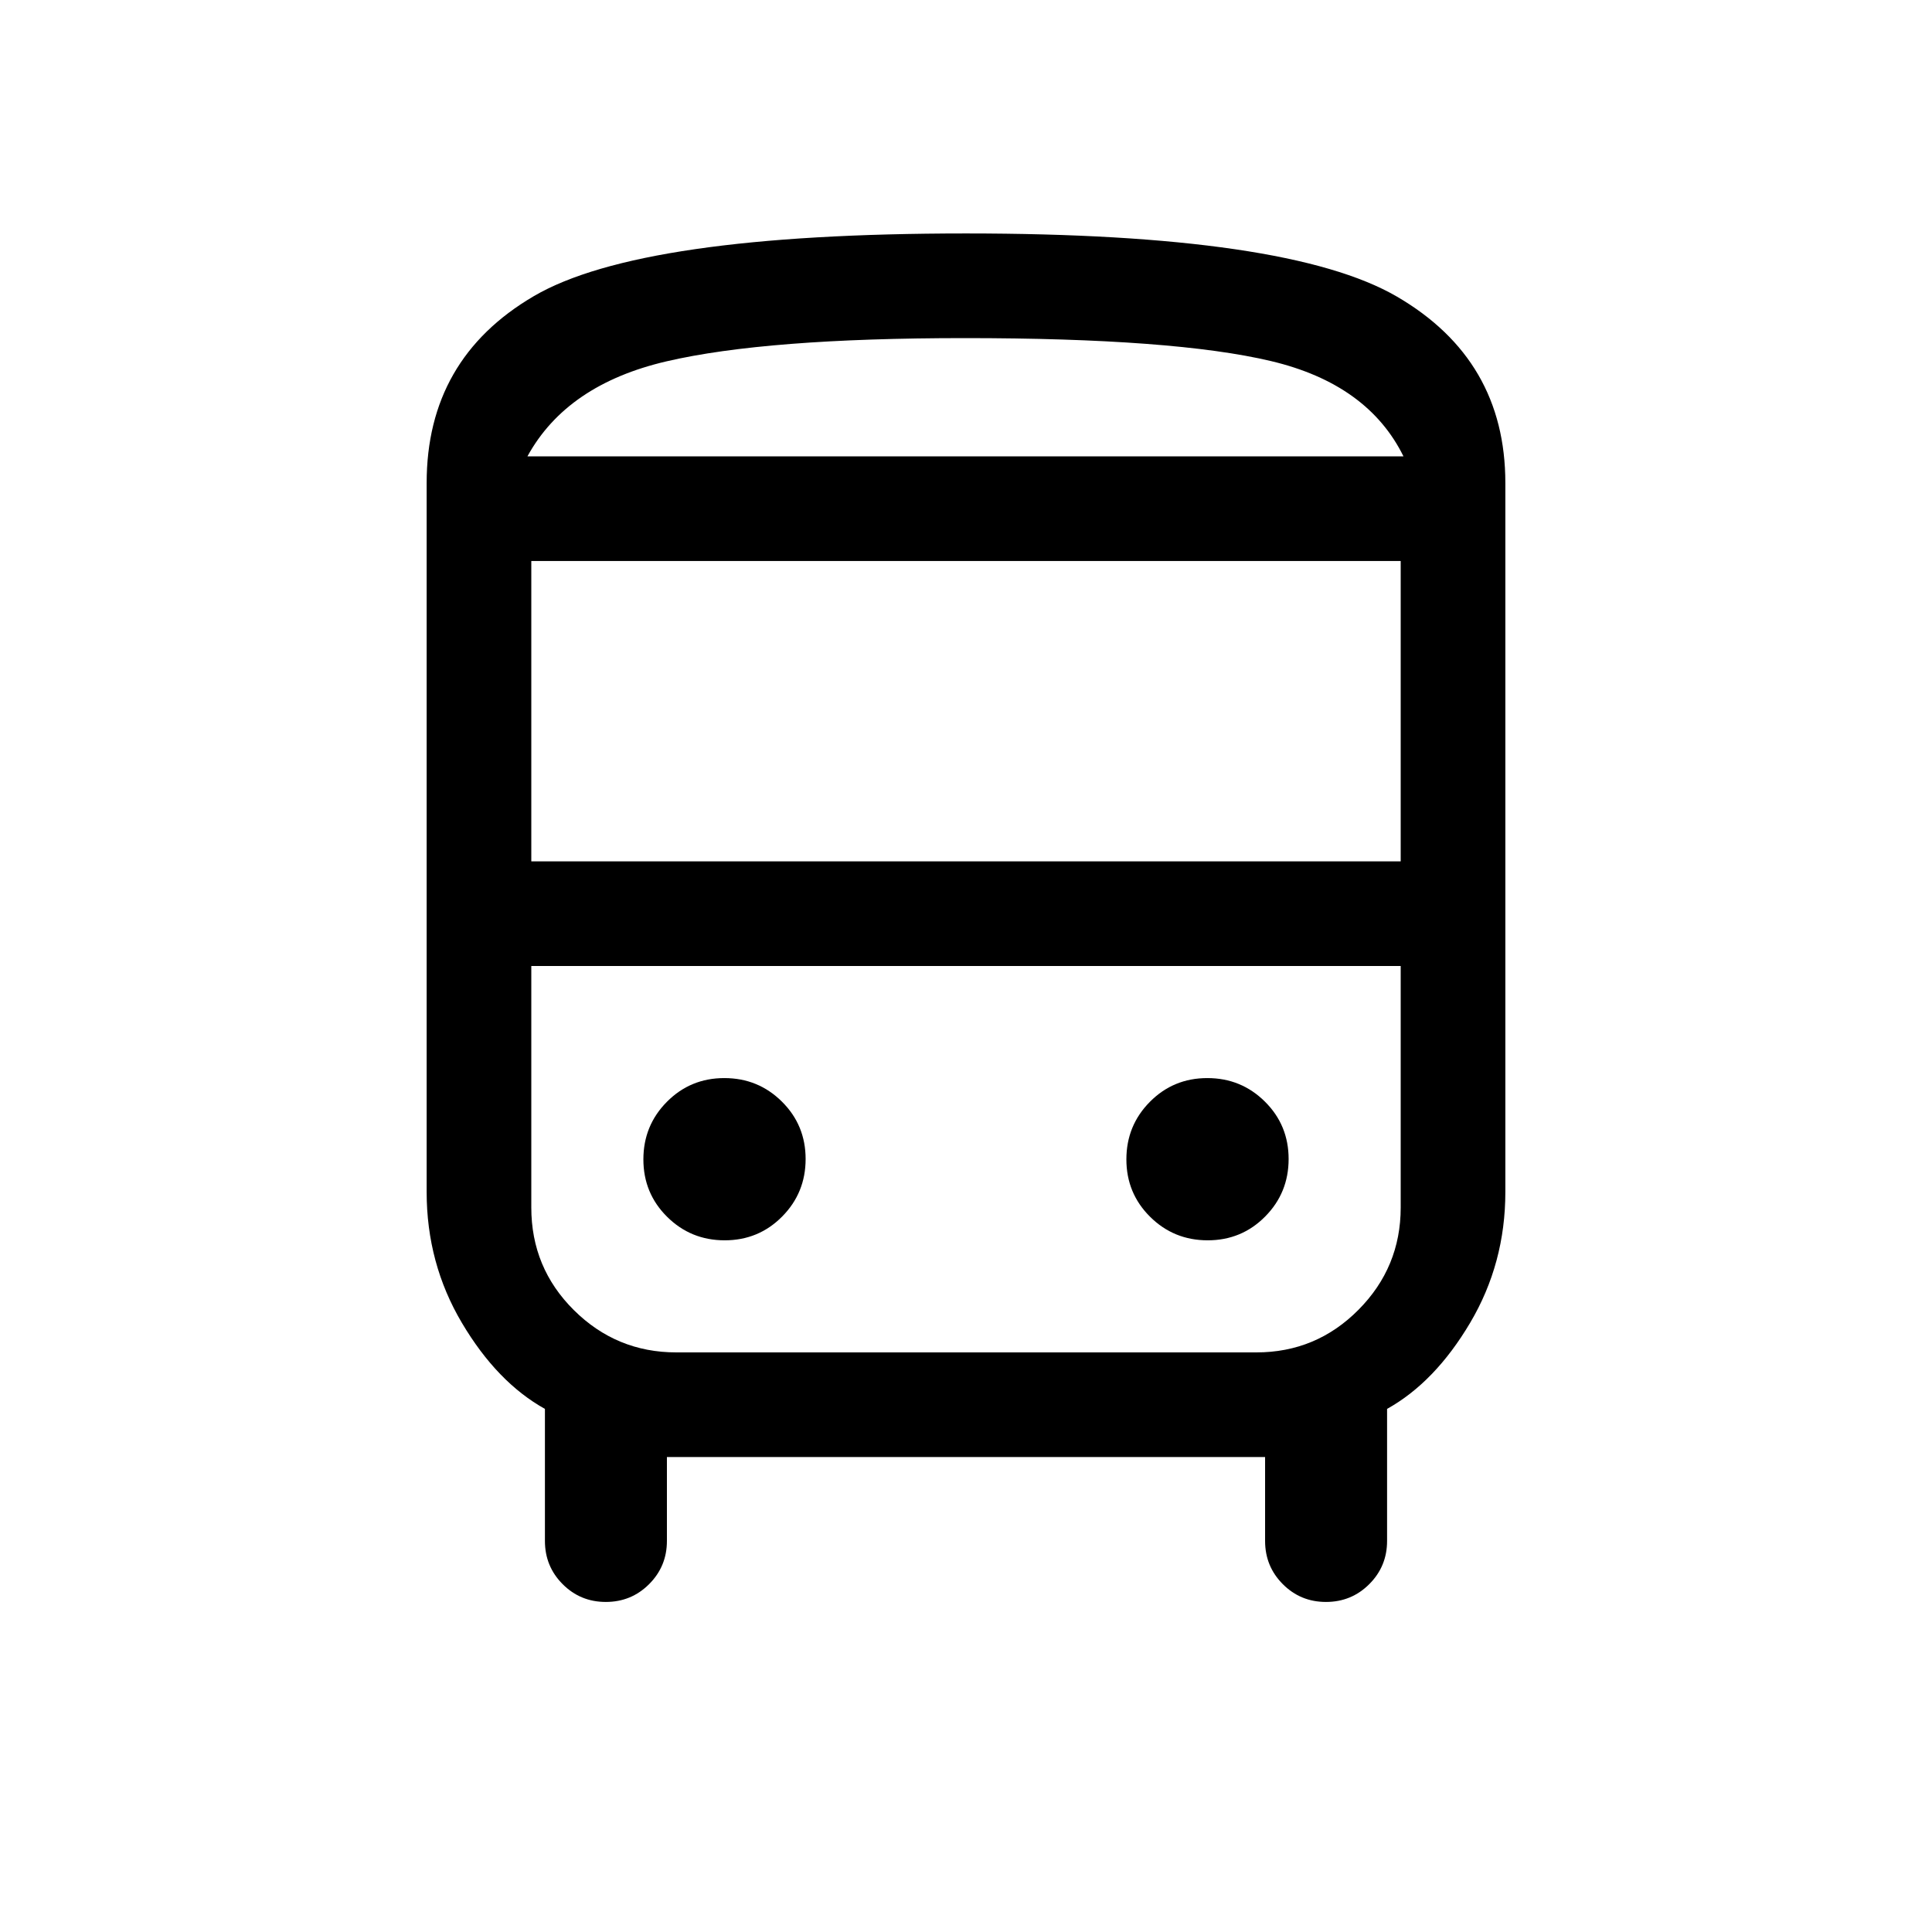 <svg xmlns="http://www.w3.org/2000/svg" height="20" viewBox="0 -960 960 960" width="20"><path d="M331.384-236.001v41.693q0 12.628-8.852 21.467-8.853 8.84-21.499 8.84-12.647 0-21.454-8.84-8.808-8.839-8.808-21.467v-65.616q-23.769-13.23-41.269-42.769-17.501-29.538-17.501-65V-720q0-61.624 53.185-92.811 53.184-31.188 214.801-31.188 160.243 0 214.127 31.375 53.885 31.375 53.885 92.624v352.307q0 35.462-17.501 65-17.5 29.539-41.269 42.769v65.616q0 12.628-8.853 21.467-8.853 8.84-21.499 8.84-12.647 0-21.454-8.84-8.807-8.839-8.807-21.467v-41.693H331.384ZM481.411-733.23h215.974-435.309 219.335ZM624-480H264h432-72Zm-360-51.999h432v-149.232H264v149.232Zm96.091 188.306q16.832 0 28.524-11.783 11.692-11.782 11.692-28.615 0-16.832-11.783-28.524-11.782-11.692-28.615-11.692-16.832 0-28.524 11.783-11.692 11.782-11.692 28.615 0 16.832 11.783 28.524 11.782 11.692 28.615 11.692Zm240 0q16.832 0 28.524-11.783 11.692-11.782 11.692-28.615 0-16.832-11.783-28.524-11.782-11.692-28.615-11.692-16.832 0-28.524 11.783-11.692 11.782-11.692 28.615 0 16.832 11.783 28.524 11.782 11.692 28.615 11.692ZM262.076-733.23h435.309q-17.692-35.924-65.808-47.347Q583.462-792 479.231-792q-98.385 0-148.001 11.539-49.615 11.538-69.154 47.231ZM336.055-288h288.222Q654-288 675-309.15T696-360v-120H264v120q0 30 21.166 51 21.167 21 50.889 21Z"/></svg>